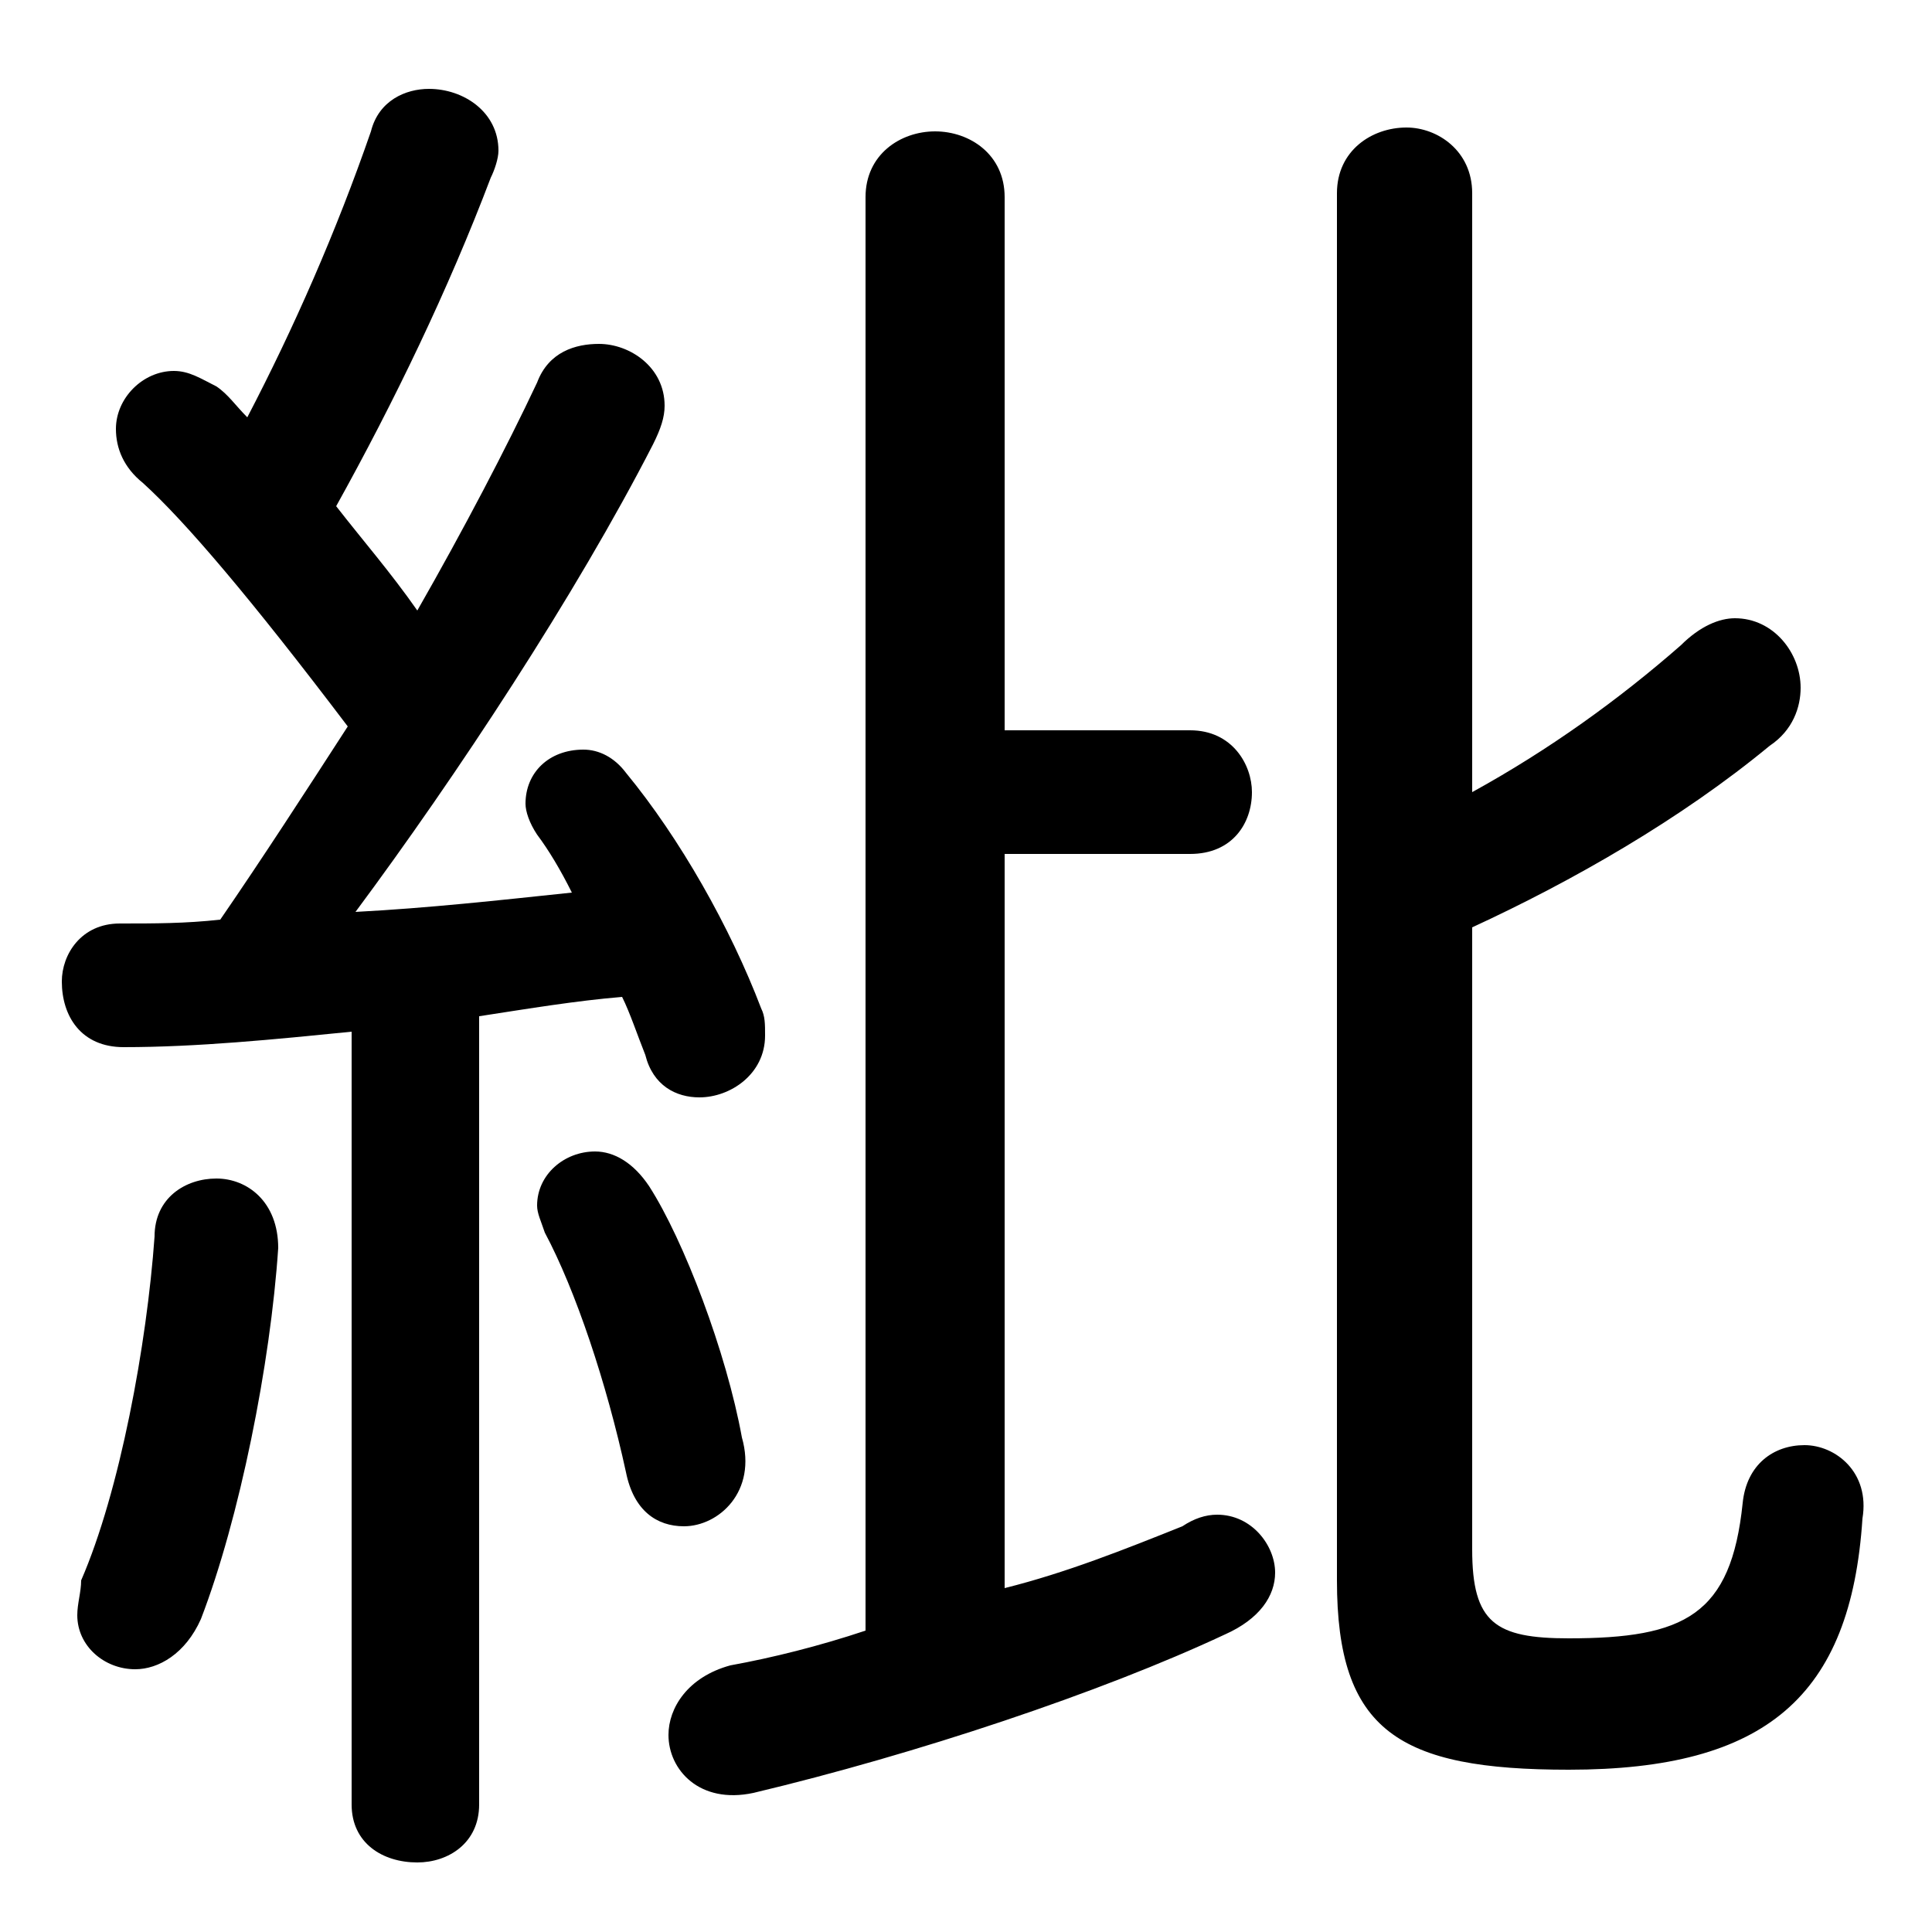 <svg xmlns="http://www.w3.org/2000/svg" viewBox="0 -44.0 50.0 50.0">
    <rect x="0" y="-44.0" width="50.0" height="50.0" fill="#808080" stroke="none"/>
    <g transform="scale(1, -1)">
        <!-- ボディの枠 -->
        <rect x="0" y="-6.0" width="50.0" height="50.0"
            stroke="white" fill="white"/>
        <!-- グリフ座標系の原点 -->
        <circle cx="0" cy="0" r="5" fill="white"/>
        <!-- グリフのアウトライン -->
        <g style="fill:black;stroke:#000000;stroke-width:0;stroke-linecap:round;stroke-linejoin:round;">
        <path d="M 9.1 -2.7 C 9.1 -3.7 9.9 -4.2 10.8 -4.2 C 11.6 -4.2 12.4 -3.7 12.4 -2.7 L 12.4 17.7 C 13.7 17.9 14.9 18.1 16.1 18.2 C 16.3 17.8 16.5 17.2 16.7 16.7 C 16.9 15.9 17.5 15.6 18.1 15.6 C 18.9 15.6 19.8 16.2 19.8 17.2 C 19.8 17.5 19.8 17.7 19.7 17.9 C 18.9 20.0 17.6 22.3 16.2 24.0 C 15.9 24.4 15.5 24.6 15.1 24.6 C 14.2 24.6 13.6 24.0 13.6 23.2 C 13.6 23.0 13.7 22.7 13.9 22.4 C 14.2 22.0 14.5 21.5 14.8 20.9 C 12.9 20.7 11.1 20.5 9.2 20.4 C 11.8 23.9 14.9 28.6 16.9 32.5 C 17.1 32.9 17.2 33.2 17.2 33.5 C 17.2 34.5 16.3 35.1 15.5 35.1 C 14.9 35.1 14.2 34.9 13.9 34.1 C 13.1 32.4 12.0 30.3 10.8 28.2 C 10.1 29.2 9.4 30.0 8.7 30.9 C 10.2 33.6 11.6 36.5 12.7 39.4 C 12.8 39.6 12.9 39.9 12.9 40.1 C 12.9 41.1 12.0 41.7 11.1 41.7 C 10.5 41.7 9.8 41.4 9.6 40.6 C 8.7 38.0 7.6 35.5 6.4 33.2 C 6.1 33.5 5.9 33.8 5.6 34.0 C 5.2 34.2 4.9 34.4 4.5 34.4 C 3.7 34.4 3.0 33.7 3.0 32.9 C 3.0 32.4 3.2 31.9 3.7 31.5 C 4.8 30.5 6.5 28.5 9.0 25.2 C 7.9 23.5 6.8 21.8 5.7 20.2 C 4.8 20.1 4.0 20.1 3.1 20.1 C 2.1 20.1 1.6 19.3 1.6 18.6 C 1.6 17.7 2.1 16.9 3.2 16.9 C 5.1 16.9 7.1 17.1 9.1 17.3 Z M 38.1 20.0 C 40.7 21.2 43.5 22.8 45.8 24.7 C 46.4 25.1 46.6 25.7 46.6 26.2 C 46.6 27.1 45.9 28.0 44.9 28.0 C 44.5 28.0 44.0 27.8 43.5 27.3 C 41.9 25.9 40.1 24.6 38.1 23.5 L 38.1 39.0 C 38.1 40.1 37.2 40.7 36.4 40.7 C 35.5 40.7 34.6 40.1 34.6 39.0 L 34.6 3.1 C 34.6 -0.8 36.2 -1.8 40.6 -1.8 C 45.7 -1.8 47.9 0.1 48.2 4.7 C 48.4 5.9 47.5 6.6 46.7 6.6 C 45.9 6.6 45.2 6.1 45.1 5.1 C 44.8 2.2 43.6 1.6 40.6 1.6 C 38.7 1.6 38.1 2.0 38.1 3.9 Z M 26.0 21.9 L 30.8 21.9 C 31.9 21.9 32.4 22.7 32.4 23.5 C 32.4 24.2 31.9 25.1 30.8 25.1 L 26.0 25.1 L 26.0 38.9 C 26.0 40.0 25.1 40.6 24.2 40.6 C 23.3 40.6 22.4 40.0 22.4 38.9 L 22.4 1.8 C 21.2 1.4 20.0 1.1 18.9 0.9 C 17.8 0.6 17.3 -0.2 17.3 -0.9 C 17.3 -1.8 18.1 -2.7 19.5 -2.4 C 23.7 -1.4 28.5 0.2 31.7 1.7 C 32.6 2.1 33.0 2.7 33.0 3.3 C 33.0 4.0 32.4 4.8 31.5 4.8 C 31.2 4.8 30.9 4.7 30.6 4.5 C 29.1 3.9 27.6 3.3 26.0 2.9 Z M 16.8 13.3 C 16.4 13.9 15.9 14.2 15.4 14.2 C 14.6 14.2 13.9 13.6 13.9 12.8 C 13.9 12.6 14.0 12.4 14.1 12.1 C 14.9 10.6 15.7 8.2 16.2 5.9 C 16.4 4.9 17.0 4.5 17.7 4.5 C 18.6 4.5 19.6 5.4 19.2 6.8 C 18.8 9.0 17.7 11.9 16.8 13.3 Z M 4.0 12.0 C 3.8 9.2 3.1 5.4 2.1 3.1 C 2.1 2.8 2.0 2.5 2.0 2.2 C 2.0 1.4 2.7 0.8 3.5 0.8 C 4.1 0.8 4.8 1.2 5.2 2.1 C 6.2 4.7 7.0 8.7 7.2 11.7 C 7.2 12.9 6.4 13.5 5.6 13.5 C 4.8 13.5 4.0 13.0 4.0 12.0 Z"/>
    </g>
    </g>
</svg>
